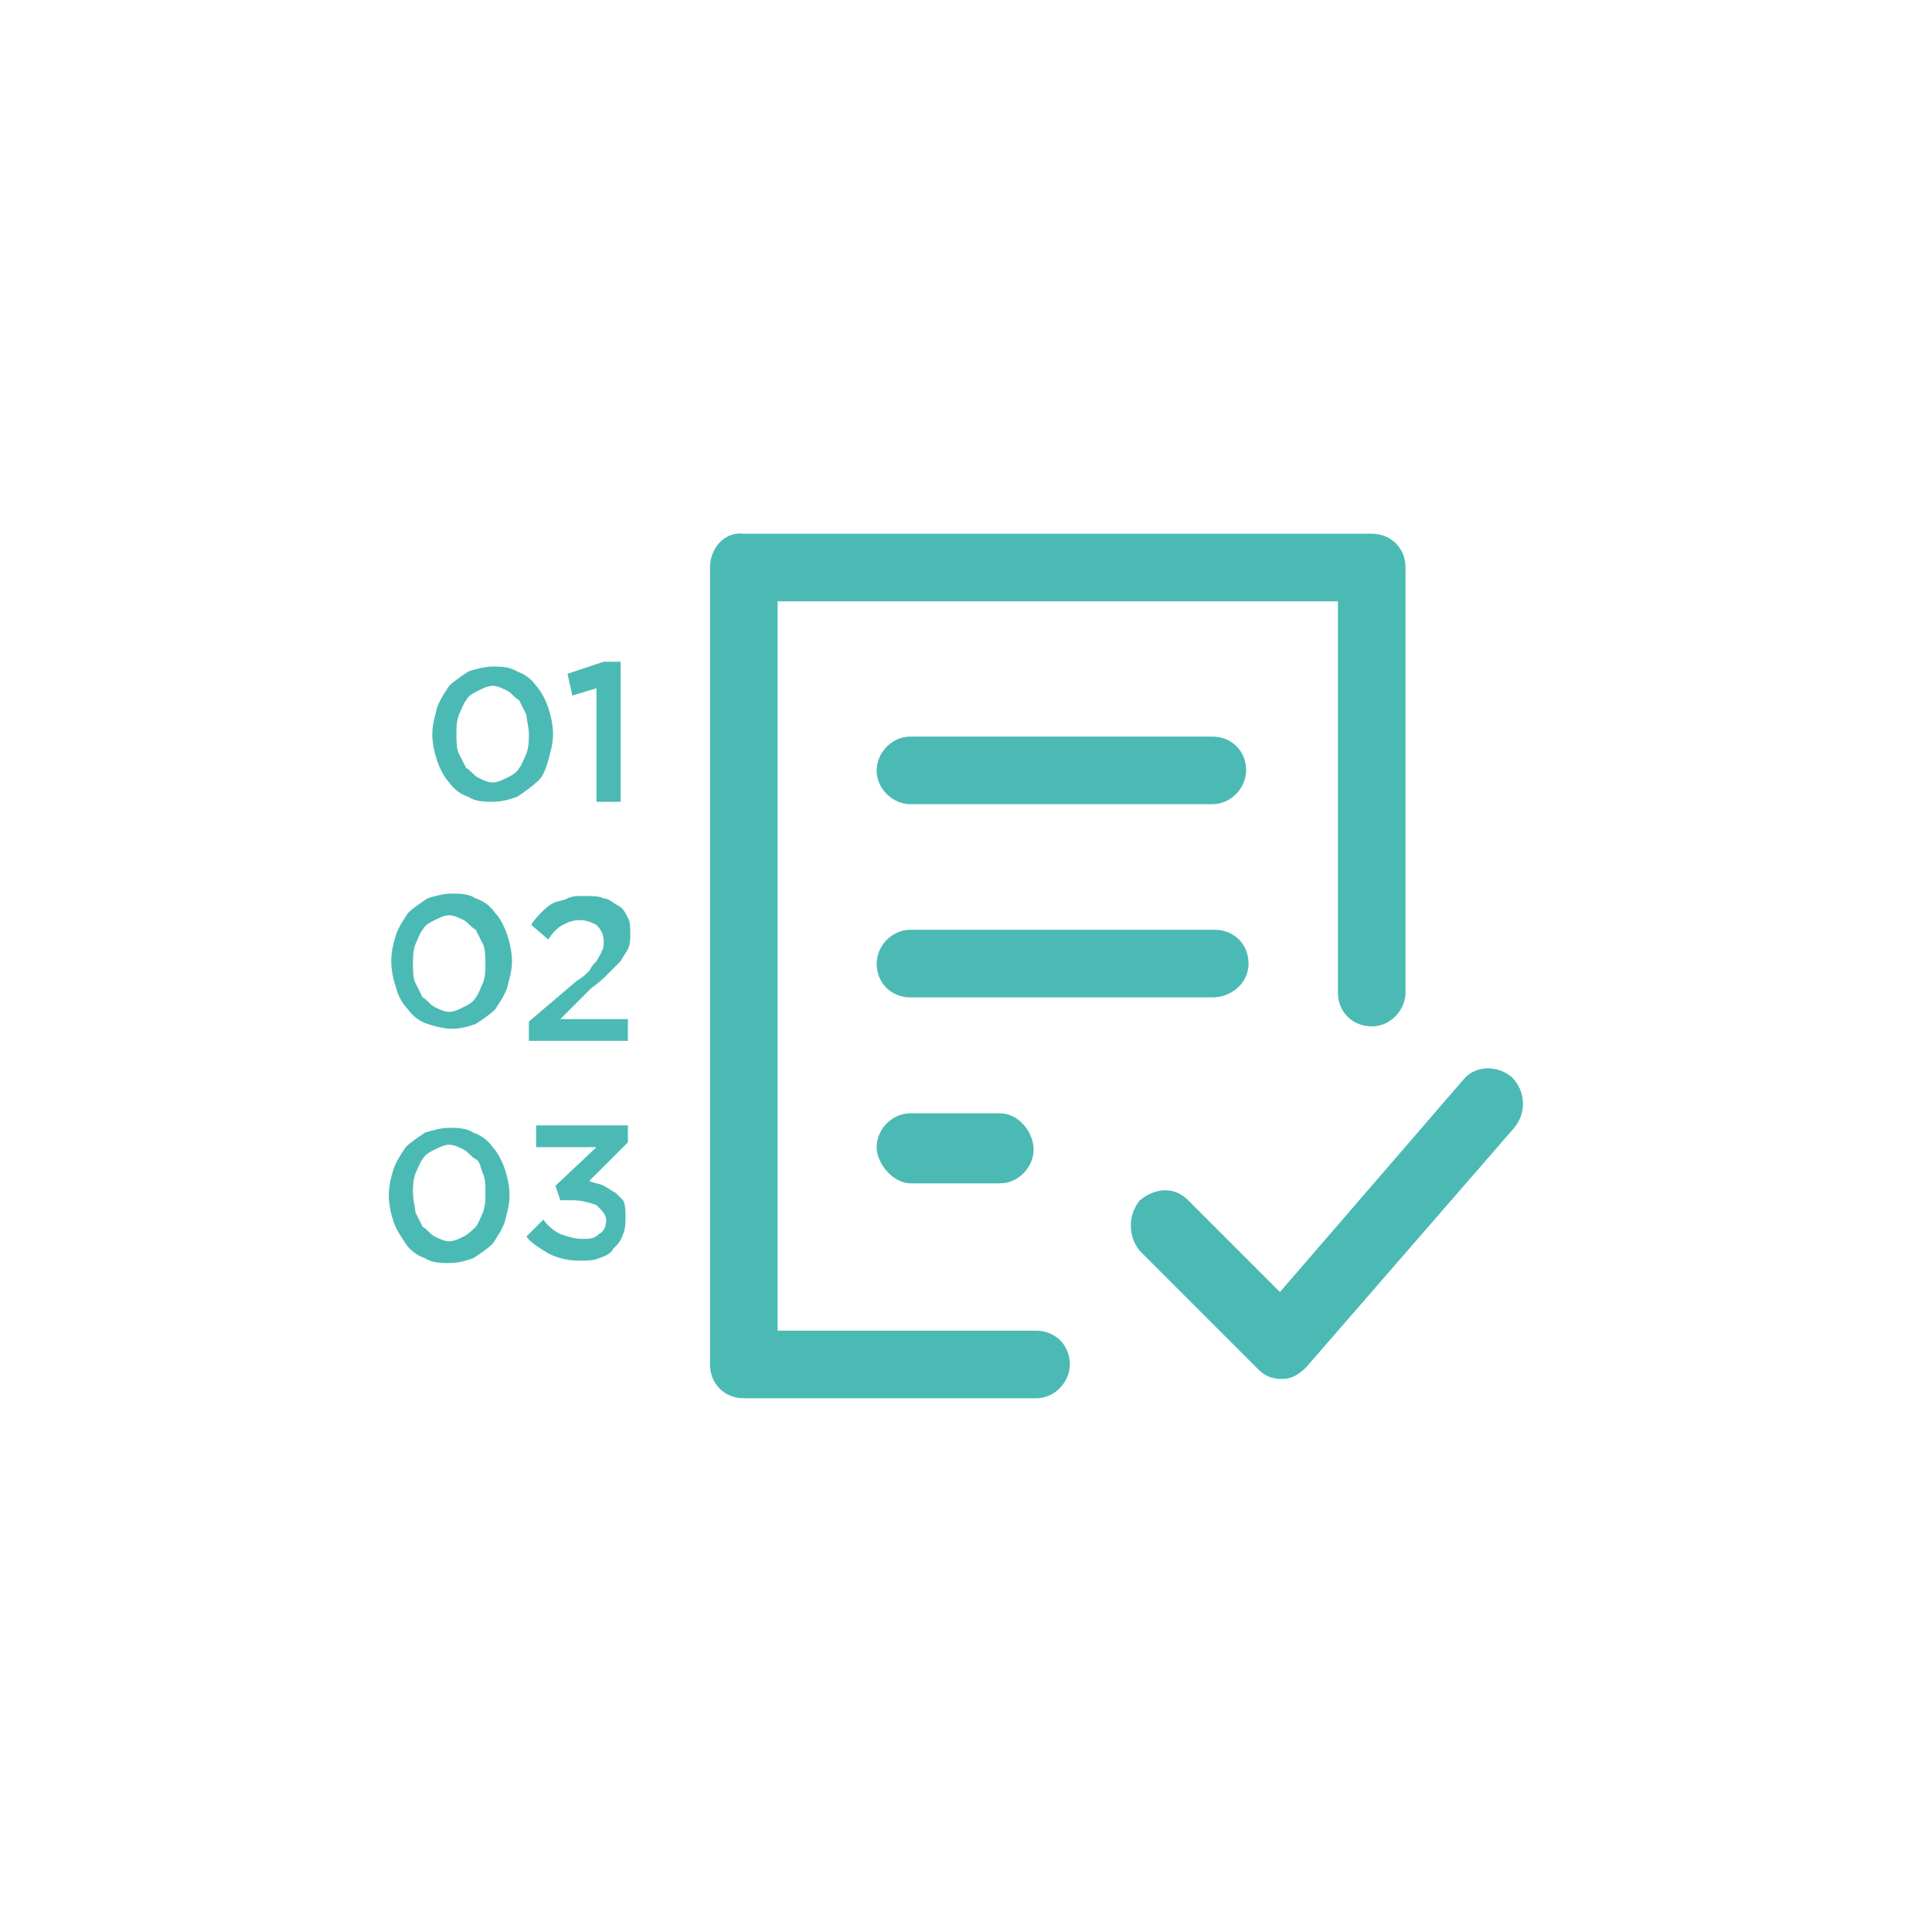 <?xml version="1.0" encoding="utf-8"?>
<!-- Generator: Adobe Illustrator 24.1.0, SVG Export Plug-In . SVG Version: 6.00 Build 0)  -->
<svg version="1.1" id="Layer_1" xmlns="http://www.w3.org/2000/svg" xmlns:xlink="http://www.w3.org/1999/xlink" x="0px" y="0px"
	 viewBox="0 0 80 80" style="enable-background:new 0 0 80 80;" xml:space="preserve">
<style type="text/css">
	.st0{fill:#4BBAB5;}
</style>
<g>
	<path class="st0" d="M22.7,31.5c0.1-0.4,0.2-0.7,0.2-1.1v0c0-0.4-0.1-0.8-0.2-1.1s-0.3-0.7-0.5-0.9c-0.2-0.3-0.5-0.5-0.8-0.6
		c-0.3-0.2-0.7-0.2-1-0.2s-0.7,0.1-1,0.2c-0.3,0.2-0.6,0.4-0.8,0.6c-0.2,0.3-0.4,0.6-0.5,0.9c-0.1,0.4-0.2,0.7-0.2,1.1v0
		c0,0.4,0.1,0.8,0.2,1.1s0.3,0.7,0.5,0.9c0.2,0.3,0.5,0.5,0.8,0.6c0.3,0.2,0.7,0.2,1,0.2c0.4,0,0.7-0.1,1-0.2
		c0.3-0.2,0.6-0.4,0.8-0.6C22.5,32.2,22.6,31.8,22.7,31.5z M21.9,30.4c0,0.3,0,0.5-0.1,0.8c-0.1,0.2-0.2,0.5-0.3,0.6
		c-0.1,0.2-0.3,0.3-0.5,0.4c-0.2,0.1-0.4,0.2-0.6,0.2s-0.4-0.1-0.6-0.2c-0.2-0.1-0.3-0.3-0.5-0.4c-0.1-0.2-0.2-0.4-0.3-0.6
		c-0.1-0.2-0.1-0.5-0.1-0.8v0c0-0.3,0-0.5,0.1-0.8c0.1-0.2,0.2-0.5,0.3-0.6c0.1-0.2,0.3-0.3,0.5-0.4c0.2-0.1,0.4-0.2,0.6-0.2
		c0.2,0,0.4,0.1,0.6,0.2c0.2,0.1,0.3,0.3,0.5,0.4c0.1,0.2,0.2,0.4,0.3,0.6C21.8,29.8,21.9,30.1,21.9,30.4L21.9,30.4z"/>
	<polygon class="st0" points="24.7,28.5 24.7,33.2 25.7,33.2 25.7,27.4 25,27.4 23.5,27.9 23.7,28.8 	"/>
	<path class="st0" d="M20.5,37.8c-0.2-0.3-0.5-0.5-0.8-0.6c-0.3-0.2-0.7-0.2-1-0.2s-0.7,0.1-1,0.2c-0.3,0.2-0.6,0.4-0.8,0.6
		c-0.2,0.3-0.4,0.6-0.5,0.9s-0.2,0.7-0.2,1.1v0c0,0.4,0.1,0.8,0.2,1.1c0.1,0.4,0.3,0.7,0.5,0.9c0.2,0.3,0.5,0.5,0.8,0.6
		s0.7,0.2,1,0.2c0.4,0,0.7-0.1,1-0.2c0.3-0.2,0.6-0.4,0.8-0.6c0.2-0.3,0.4-0.6,0.5-0.9c0.1-0.4,0.2-0.7,0.2-1.1v0
		c0-0.4-0.1-0.8-0.2-1.1S20.7,38,20.5,37.8z M20.1,39.9c0,0.3,0,0.5-0.1,0.8c-0.1,0.2-0.2,0.5-0.3,0.6c-0.1,0.2-0.3,0.3-0.5,0.4
		c-0.2,0.1-0.4,0.2-0.6,0.2s-0.4-0.1-0.6-0.2c-0.2-0.1-0.3-0.3-0.5-0.4c-0.1-0.2-0.2-0.4-0.3-0.6c-0.1-0.2-0.1-0.5-0.1-0.8v0
		c0-0.3,0-0.5,0.1-0.8c0.1-0.2,0.2-0.5,0.3-0.6c0.1-0.2,0.3-0.3,0.5-0.4c0.2-0.1,0.4-0.2,0.6-0.2c0.2,0,0.4,0.1,0.6,0.2
		c0.2,0.1,0.3,0.3,0.5,0.4c0.1,0.2,0.2,0.4,0.3,0.6C20.1,39.3,20.1,39.6,20.1,39.9L20.1,39.9z"/>
	<path class="st0" d="M24.5,40.9c0.3-0.2,0.5-0.4,0.7-0.6c0.2-0.2,0.3-0.3,0.5-0.5c0.1-0.2,0.2-0.3,0.3-0.5c0.1-0.2,0.1-0.4,0.1-0.6
		v0c0-0.3,0-0.5-0.1-0.7c-0.1-0.2-0.2-0.4-0.4-0.5s-0.4-0.3-0.6-0.3c-0.2-0.1-0.5-0.1-0.8-0.1c-0.3,0-0.5,0-0.7,0.1
		c-0.2,0.1-0.4,0.1-0.6,0.2c-0.2,0.1-0.3,0.2-0.5,0.4c-0.1,0.1-0.3,0.3-0.4,0.5l0.7,0.6c0.2-0.3,0.4-0.5,0.6-0.6
		c0.2-0.1,0.4-0.2,0.7-0.2c0.3,0,0.5,0.1,0.7,0.2c0.2,0.2,0.3,0.4,0.3,0.7c0,0.1,0,0.3-0.1,0.4c0,0.1-0.1,0.2-0.2,0.4
		c-0.1,0.1-0.2,0.2-0.3,0.4c-0.1,0.1-0.3,0.3-0.5,0.4l-2,1.7v0.8H26v-0.9h-2.8L24.5,40.9z"/>
	<path class="st0" d="M16.8,51.5c0.2,0.3,0.5,0.5,0.8,0.6c0.3,0.2,0.7,0.2,1,0.2c0.4,0,0.7-0.1,1-0.2c0.3-0.2,0.6-0.4,0.8-0.6
		c0.2-0.3,0.4-0.6,0.5-0.9c0.1-0.4,0.2-0.7,0.2-1.1v0c0-0.4-0.1-0.8-0.2-1.1s-0.3-0.7-0.5-0.9c-0.2-0.3-0.5-0.5-0.8-0.6
		c-0.3-0.2-0.7-0.2-1-0.2s-0.7,0.1-1,0.2c-0.3,0.2-0.6,0.4-0.8,0.6c-0.2,0.3-0.4,0.6-0.5,0.9s-0.2,0.7-0.2,1.1v0
		c0,0.4,0.1,0.8,0.2,1.1C16.4,50.9,16.6,51.2,16.8,51.5z M17.1,49.4c0-0.3,0-0.5,0.1-0.8c0.1-0.2,0.2-0.5,0.3-0.6
		c0.1-0.2,0.3-0.3,0.5-0.4c0.2-0.1,0.4-0.2,0.6-0.2c0.2,0,0.4,0.1,0.6,0.2c0.2,0.1,0.3,0.3,0.5,0.4s0.2,0.4,0.3,0.6
		c0.1,0.2,0.1,0.5,0.1,0.8v0c0,0.3,0,0.5-0.1,0.8c-0.1,0.2-0.2,0.5-0.3,0.6s-0.3,0.3-0.5,0.4c-0.2,0.1-0.4,0.2-0.6,0.2
		s-0.4-0.1-0.6-0.2c-0.2-0.1-0.3-0.3-0.5-0.4c-0.1-0.2-0.2-0.4-0.3-0.6C17.2,50,17.1,49.7,17.1,49.4L17.1,49.4z"/>
	<path class="st0" d="M25.5,49.4c-0.2-0.1-0.3-0.2-0.5-0.3c-0.2-0.1-0.4-0.1-0.6-0.2l1.6-1.6v-0.7h-3.8v0.9h2.5L23,49.1l0.2,0.6h0.5
		c0.4,0,0.7,0.1,1,0.2c0.2,0.2,0.4,0.4,0.4,0.6v0c0,0.3-0.1,0.5-0.3,0.6c-0.2,0.2-0.4,0.2-0.7,0.2c-0.3,0-0.6-0.1-0.9-0.2
		c-0.2-0.1-0.5-0.3-0.7-0.6l-0.7,0.7c0.2,0.3,0.6,0.5,0.9,0.7c0.4,0.2,0.8,0.3,1.3,0.3c0.3,0,0.6,0,0.8-0.1c0.3-0.1,0.5-0.2,0.6-0.4
		c0.2-0.2,0.3-0.3,0.4-0.6c0.1-0.2,0.1-0.5,0.1-0.7v0c0-0.3,0-0.5-0.1-0.7C25.8,49.7,25.6,49.5,25.5,49.4z"/>
	<path class="st0" d="M41.4,46.1h-3.7c-0.8,0-1.4,0.7-1.4,1.4S37,49,37.7,49h3.7c0.8,0,1.4-0.7,1.4-1.4S42.2,46.1,41.4,46.1z"/>
	<path class="st0" d="M37.7,33.3h12.5c0.8,0,1.4-0.7,1.4-1.4c0-0.8-0.6-1.4-1.4-1.4H37.7c-0.8,0-1.4,0.7-1.4,1.4
		C36.3,32.7,37,33.3,37.7,33.3z"/>
	<path class="st0" d="M60.6,44.7l-7.6,8.8l-3.8-3.8c-0.6-0.6-1.4-0.5-2,0c-0.5,0.6-0.5,1.5,0,2.1l4.9,4.9c0.3,0.3,0.6,0.4,1,0.4h0
		c0.4,0,0.7-0.2,1-0.5l8.6-9.9c0.5-0.6,0.5-1.5-0.1-2.1C62,44.1,61.1,44.1,60.6,44.7z"/>
	<path class="st0" d="M29.4,23.5v33c0,0.8,0.6,1.4,1.4,1.4h12.1c0.8,0,1.4-0.7,1.4-1.4c0-0.8-0.6-1.4-1.4-1.4H32.2V24.9h23.2v16.2
		c0,0.8,0.6,1.4,1.4,1.4c0.8,0,1.4-0.7,1.4-1.4V23.5c0-0.8-0.6-1.4-1.4-1.4h-26C30,22,29.4,22.7,29.4,23.5z"/>
	<path class="st0" d="M51.7,39.9c0-0.8-0.6-1.4-1.4-1.4H37.7c-0.8,0-1.4,0.7-1.4,1.4c0,0.8,0.6,1.4,1.4,1.4h12.5
		C51,41.3,51.7,40.7,51.7,39.9z"/>
</g>
</svg>
